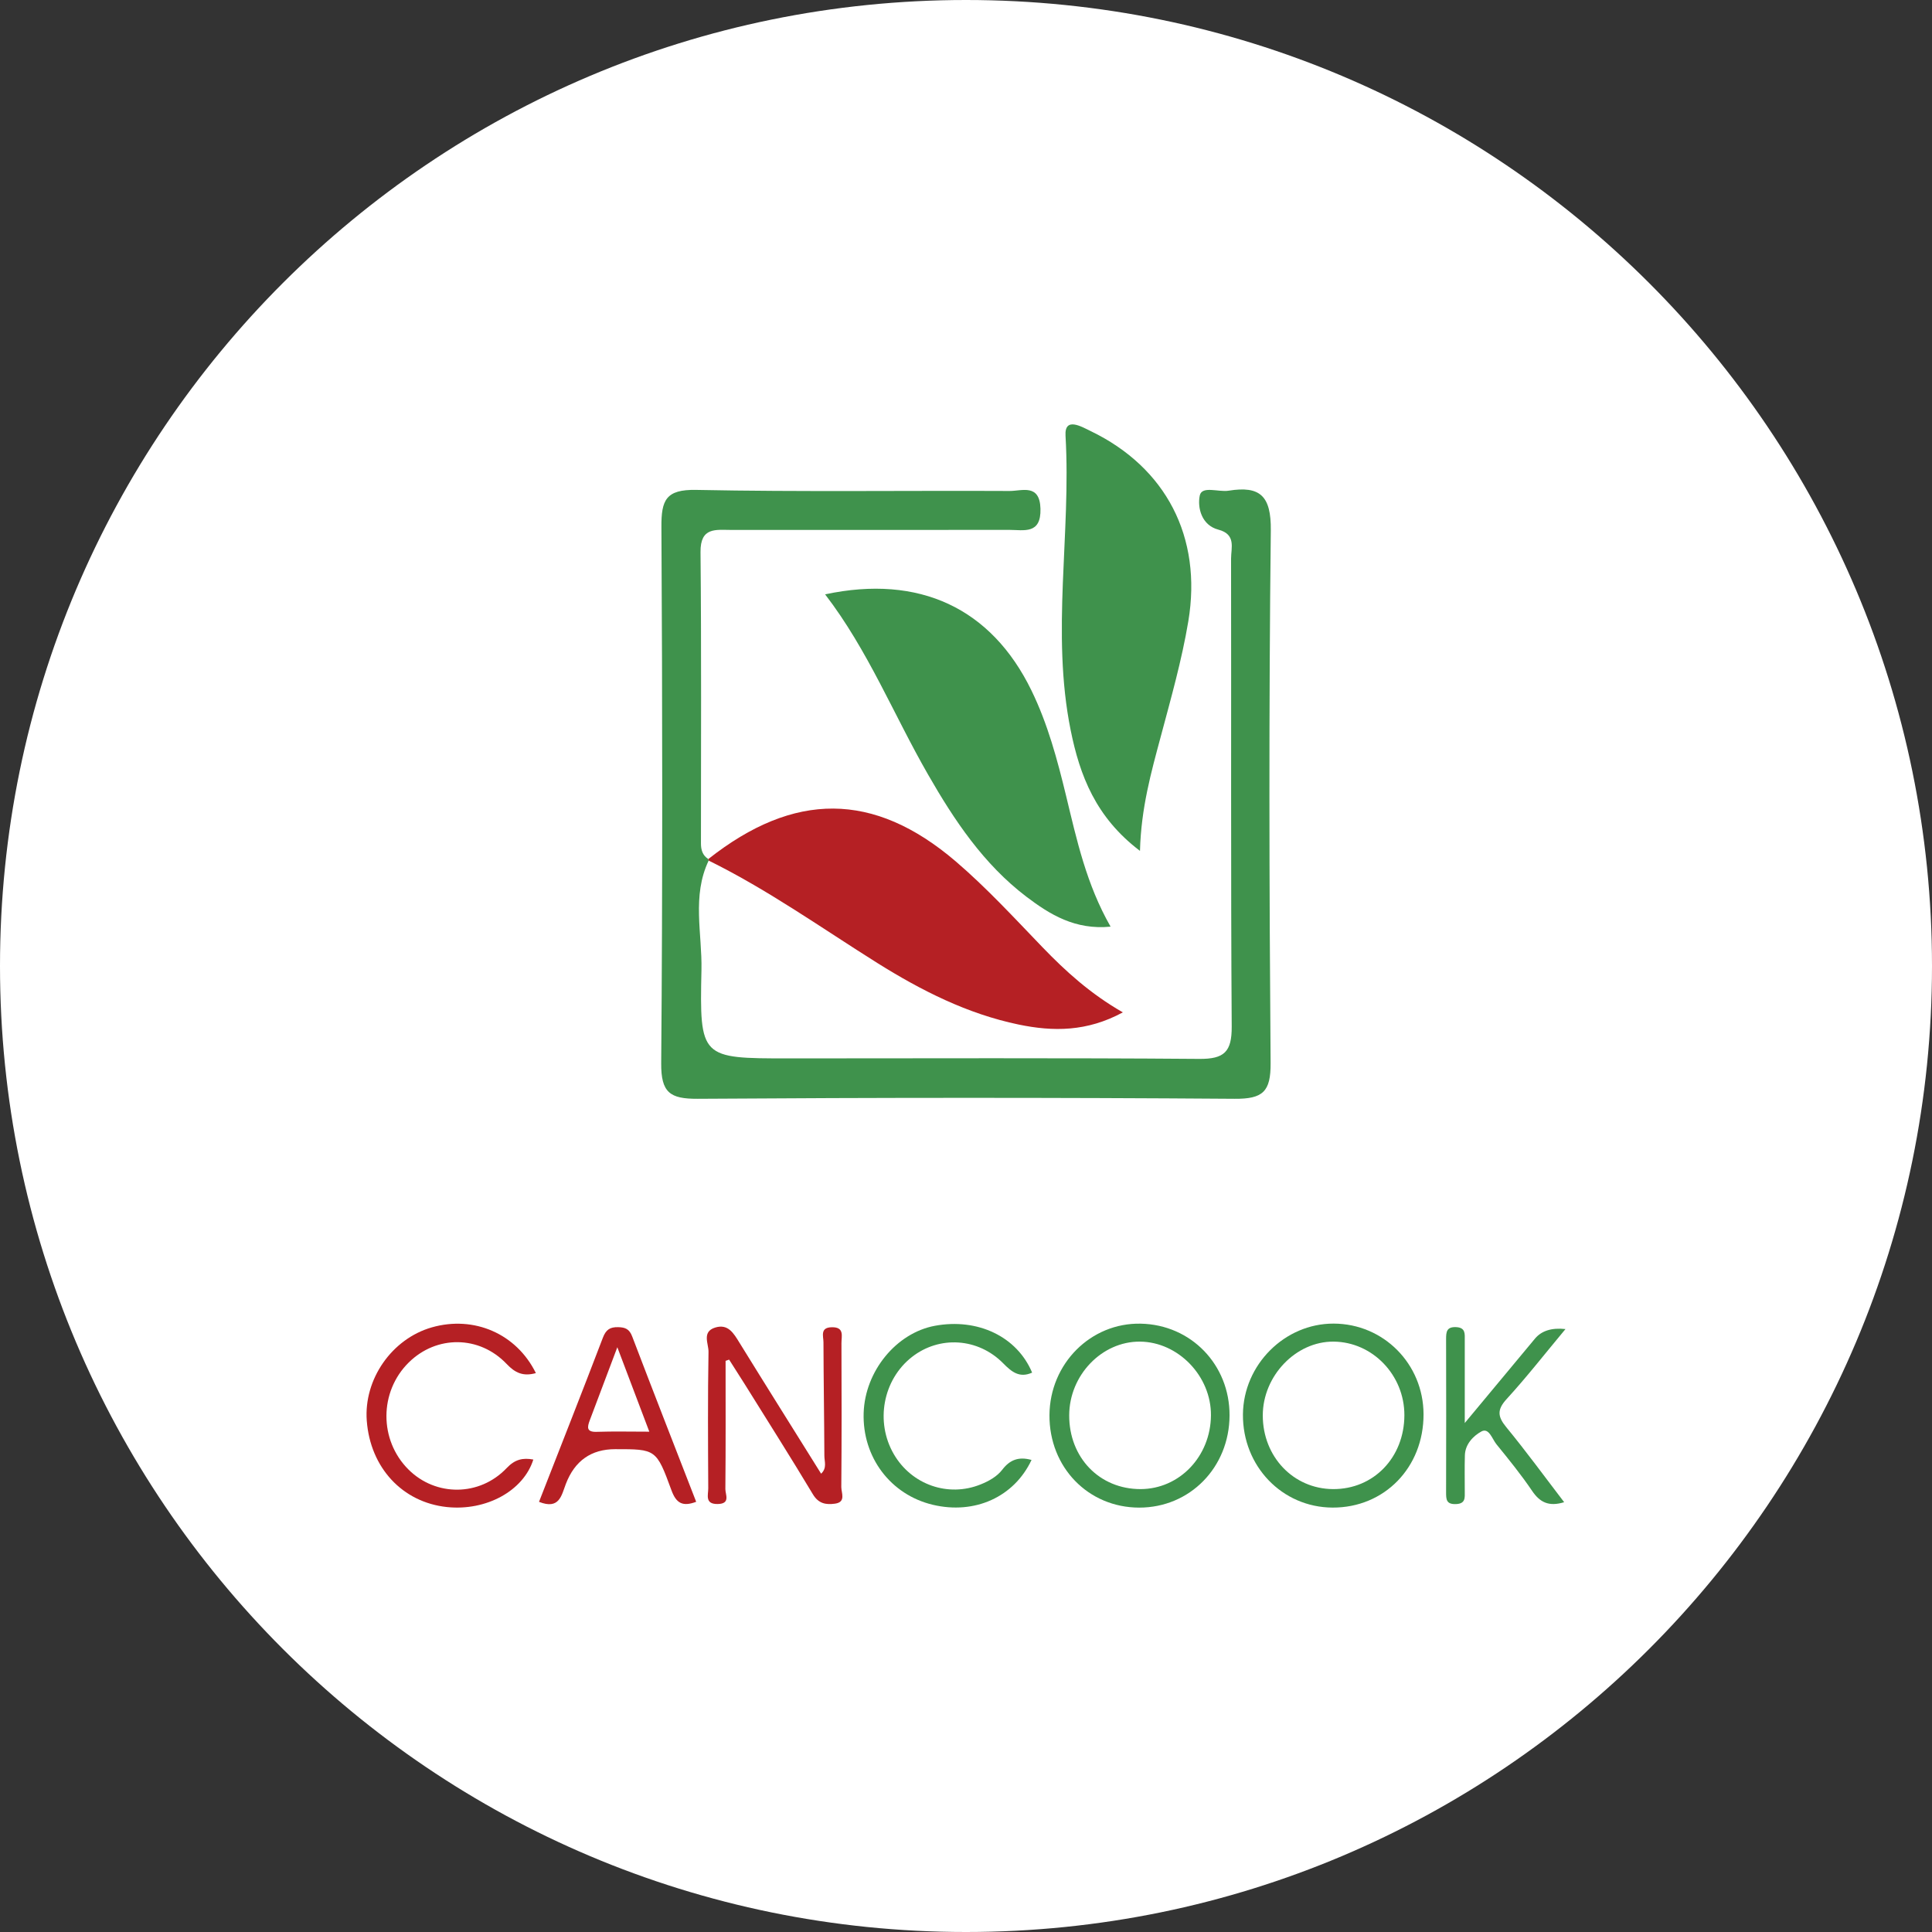 <svg width="192" height="192" viewBox="0 0 192 192" fill="none" xmlns="http://www.w3.org/2000/svg">
<rect x="0" y="0" width="192" height="192" fill="#333333" stroke="none"/>
<g clip-path="url(#clip0_4886_46158)">
<path d="M96 192C149.019 192 192 149.019 192 96C192 42.981 149.019 0 96 0C42.981 0 0 42.981 0 96C0 149.019 42.981 192 96 192Z" fill="white"/>
<path d="M70.427 85.523C68.742 89.05 69.789 92.778 69.71 96.399C69.516 105.175 69.638 105.182 78.349 105.182C91.957 105.182 105.565 105.124 119.173 105.232C121.668 105.253 122.42 104.529 122.406 102.02C122.306 86.519 122.37 71.019 122.342 55.518C122.342 54.45 122.865 53.102 121.08 52.636C119.409 52.199 118.986 50.456 119.23 49.252C119.438 48.241 121.094 48.929 122.098 48.764C125.217 48.263 126.328 49.266 126.292 52.708C126.091 70.352 126.134 88.003 126.271 105.648C126.292 108.494 125.503 109.218 122.693 109.197C104.905 109.068 87.118 109.075 69.33 109.197C66.577 109.211 65.688 108.58 65.709 105.662C65.853 87.896 65.831 70.13 65.731 52.364C65.716 49.711 66.161 48.628 69.187 48.686C79.568 48.894 89.957 48.743 100.338 48.793C101.571 48.793 103.328 48.048 103.4 50.55C103.471 53.145 101.751 52.658 100.274 52.658C91.082 52.672 81.891 52.665 72.7 52.665C71.151 52.665 69.595 52.349 69.617 54.859C69.71 64.516 69.66 74.173 69.66 83.831C69.66 84.447 69.817 85.007 70.384 85.365L70.42 85.516L70.427 85.523Z" fill="#3F924C"/>
<path d="M70.427 85.523L70.391 85.372C78.901 78.654 86.823 78.64 94.968 85.594C98.036 88.219 100.797 91.223 103.607 94.141C105.916 96.535 108.361 98.758 111.587 100.608C108.016 102.543 104.654 102.529 101.234 101.819C96.136 100.758 91.57 98.442 87.203 95.711C81.661 92.234 76.32 88.427 70.427 85.523Z" fill="#B52024"/>
<path d="M81.992 59.067C91.363 57.067 98.518 60.444 102.497 68.603C104.125 71.937 105.078 75.5 105.946 79.085C107.007 83.465 107.96 87.875 110.369 92.09C106.842 92.434 104.34 90.886 102.002 89.115C97.751 85.882 94.84 81.529 92.223 76.963C88.81 71.026 86.258 64.609 81.999 59.067H81.992Z" fill="#3F924C"/>
<path d="M113.283 84.555C108.888 81.221 107.311 77.07 106.4 72.56C104.443 62.853 106.457 53.059 105.891 43.308C105.776 41.38 107.475 42.398 108.422 42.857C115.857 46.456 119.492 53.353 118.094 61.741C117.448 65.606 116.366 69.406 115.355 73.198C114.401 76.754 113.405 80.282 113.29 84.548L113.283 84.555Z" fill="#3F924C"/>
<path d="M72.108 135.241C72.108 139.488 72.127 143.735 72.086 147.981C72.082 148.521 72.621 149.441 71.335 149.467C70.019 149.494 70.388 148.562 70.385 147.902C70.362 143.384 70.332 138.866 70.411 134.347C70.426 133.548 69.732 132.36 71.052 131.938C72.361 131.519 72.912 132.503 73.493 133.446C76.159 137.764 78.859 142.06 81.601 146.454C82.208 145.888 81.925 145.24 81.925 144.685C81.91 140.921 81.846 137.157 81.835 133.393C81.835 132.797 81.469 131.922 82.661 131.9C83.947 131.873 83.619 132.801 83.623 133.48C83.641 138.247 83.649 143.018 83.608 147.785C83.604 148.351 84.105 149.279 82.978 149.433C82.084 149.554 81.345 149.441 80.779 148.491C78.588 144.836 76.302 141.238 74.051 137.621C73.526 136.784 72.991 135.95 72.459 135.117C72.346 135.158 72.229 135.2 72.116 135.238L72.108 135.241Z" fill="#B52024"/>
<path d="M122.191 140.664C122.172 145.828 118.25 149.829 113.211 149.825C108.142 149.818 104.261 145.813 104.295 140.627C104.329 135.516 108.402 131.439 113.369 131.545C118.363 131.647 122.21 135.622 122.191 140.664ZM113.354 147.985C117.216 147.974 120.309 144.738 120.343 140.664C120.377 136.768 117.099 133.359 113.29 133.329C109.504 133.299 106.271 136.659 106.256 140.642C106.241 144.858 109.27 147.992 113.354 147.985Z" fill="#3F924C"/>
<path d="M141.47 140.548C141.482 145.839 137.574 149.848 132.423 149.822C127.414 149.799 123.477 145.703 123.522 140.555C123.567 135.63 127.663 131.526 132.532 131.538C137.495 131.549 141.455 135.543 141.47 140.544V140.548ZM139.566 140.638C139.573 136.656 136.401 133.359 132.532 133.329C128.783 133.295 125.491 136.735 125.494 140.672C125.498 144.768 128.534 147.955 132.464 147.985C136.5 148.015 139.558 144.851 139.566 140.638Z" fill="#3F924C"/>
<path d="M53.259 136.456C51.995 136.81 51.196 136.44 50.355 135.554C47.639 132.692 43.377 132.68 40.62 135.403C37.675 138.311 37.663 143.116 40.594 146.039C43.294 148.732 47.658 148.736 50.355 145.892C51.181 145.021 51.969 144.855 53.002 145.047C52.025 148.151 48.333 150.18 44.414 149.769C39.994 149.301 36.8 145.862 36.449 141.189C36.14 137.07 38.942 133.046 42.917 131.911C47.096 130.719 51.324 132.529 53.255 136.459L53.259 136.456Z" fill="#B52024"/>
<path d="M102.511 145.092C100.776 148.777 96.869 150.531 92.712 149.546C88.507 148.551 85.686 144.809 85.829 140.412C85.961 136.267 89.069 132.469 92.905 131.756C97.17 130.964 101.078 132.835 102.571 136.41C101.315 136.976 100.534 136.335 99.69 135.479C97.193 132.948 93.357 132.722 90.63 134.853C87.742 137.112 86.961 141.306 88.828 144.515C90.597 147.555 94.236 148.826 97.461 147.517C98.283 147.185 99.082 146.74 99.614 146.046C100.357 145.081 101.228 144.73 102.511 145.088V145.092Z" fill="#3F924C"/>
<path d="M53.568 149.248C55.711 143.765 57.845 138.36 59.916 132.933C60.221 132.137 60.629 131.873 61.428 131.892C62.126 131.907 62.544 132.069 62.824 132.809C64.913 138.292 67.055 143.757 69.186 149.248C67.84 149.754 67.202 149.396 66.727 148.098C65.226 143.995 65.169 144.017 61.138 144.017C58.752 144.017 57.117 145.168 56.235 147.468C55.797 148.611 55.597 150.056 53.568 149.252V149.248ZM61.349 133.887C60.368 136.493 59.49 138.82 58.611 141.147C58.358 141.822 58.26 142.332 59.305 142.294C60.976 142.237 62.65 142.279 64.528 142.279C63.457 139.454 62.454 136.803 61.349 133.887Z" fill="#B52024"/>
<path d="M145.563 141.423C148.139 138.326 150.337 135.679 152.54 133.035C153.196 132.248 154.208 131.93 155.576 132.081C153.562 134.494 151.737 136.84 149.734 139.028C148.757 140.095 148.825 140.778 149.7 141.841C151.676 144.244 153.509 146.759 155.444 149.286C153.924 149.754 153.03 149.305 152.257 148.158C151.171 146.552 149.941 145.039 148.716 143.531C148.29 143.01 147.973 141.845 147.215 142.26C146.434 142.69 145.608 143.504 145.578 144.628C145.544 145.82 145.567 147.012 145.567 148.204C145.567 148.83 145.668 149.444 144.676 149.475C143.722 149.505 143.711 148.996 143.711 148.305C143.722 143.225 143.726 138.149 143.711 133.069C143.711 132.363 143.764 131.85 144.692 131.888C145.668 131.926 145.567 132.571 145.567 133.197C145.567 135.75 145.567 138.303 145.567 141.423H145.563Z" fill="#3F924C"/>
</g>
<defs>
<clipPath id="clip0_4886_46158">
<rect width="192" height="192" fill="white"/>
</clipPath>
</defs>
</svg>
